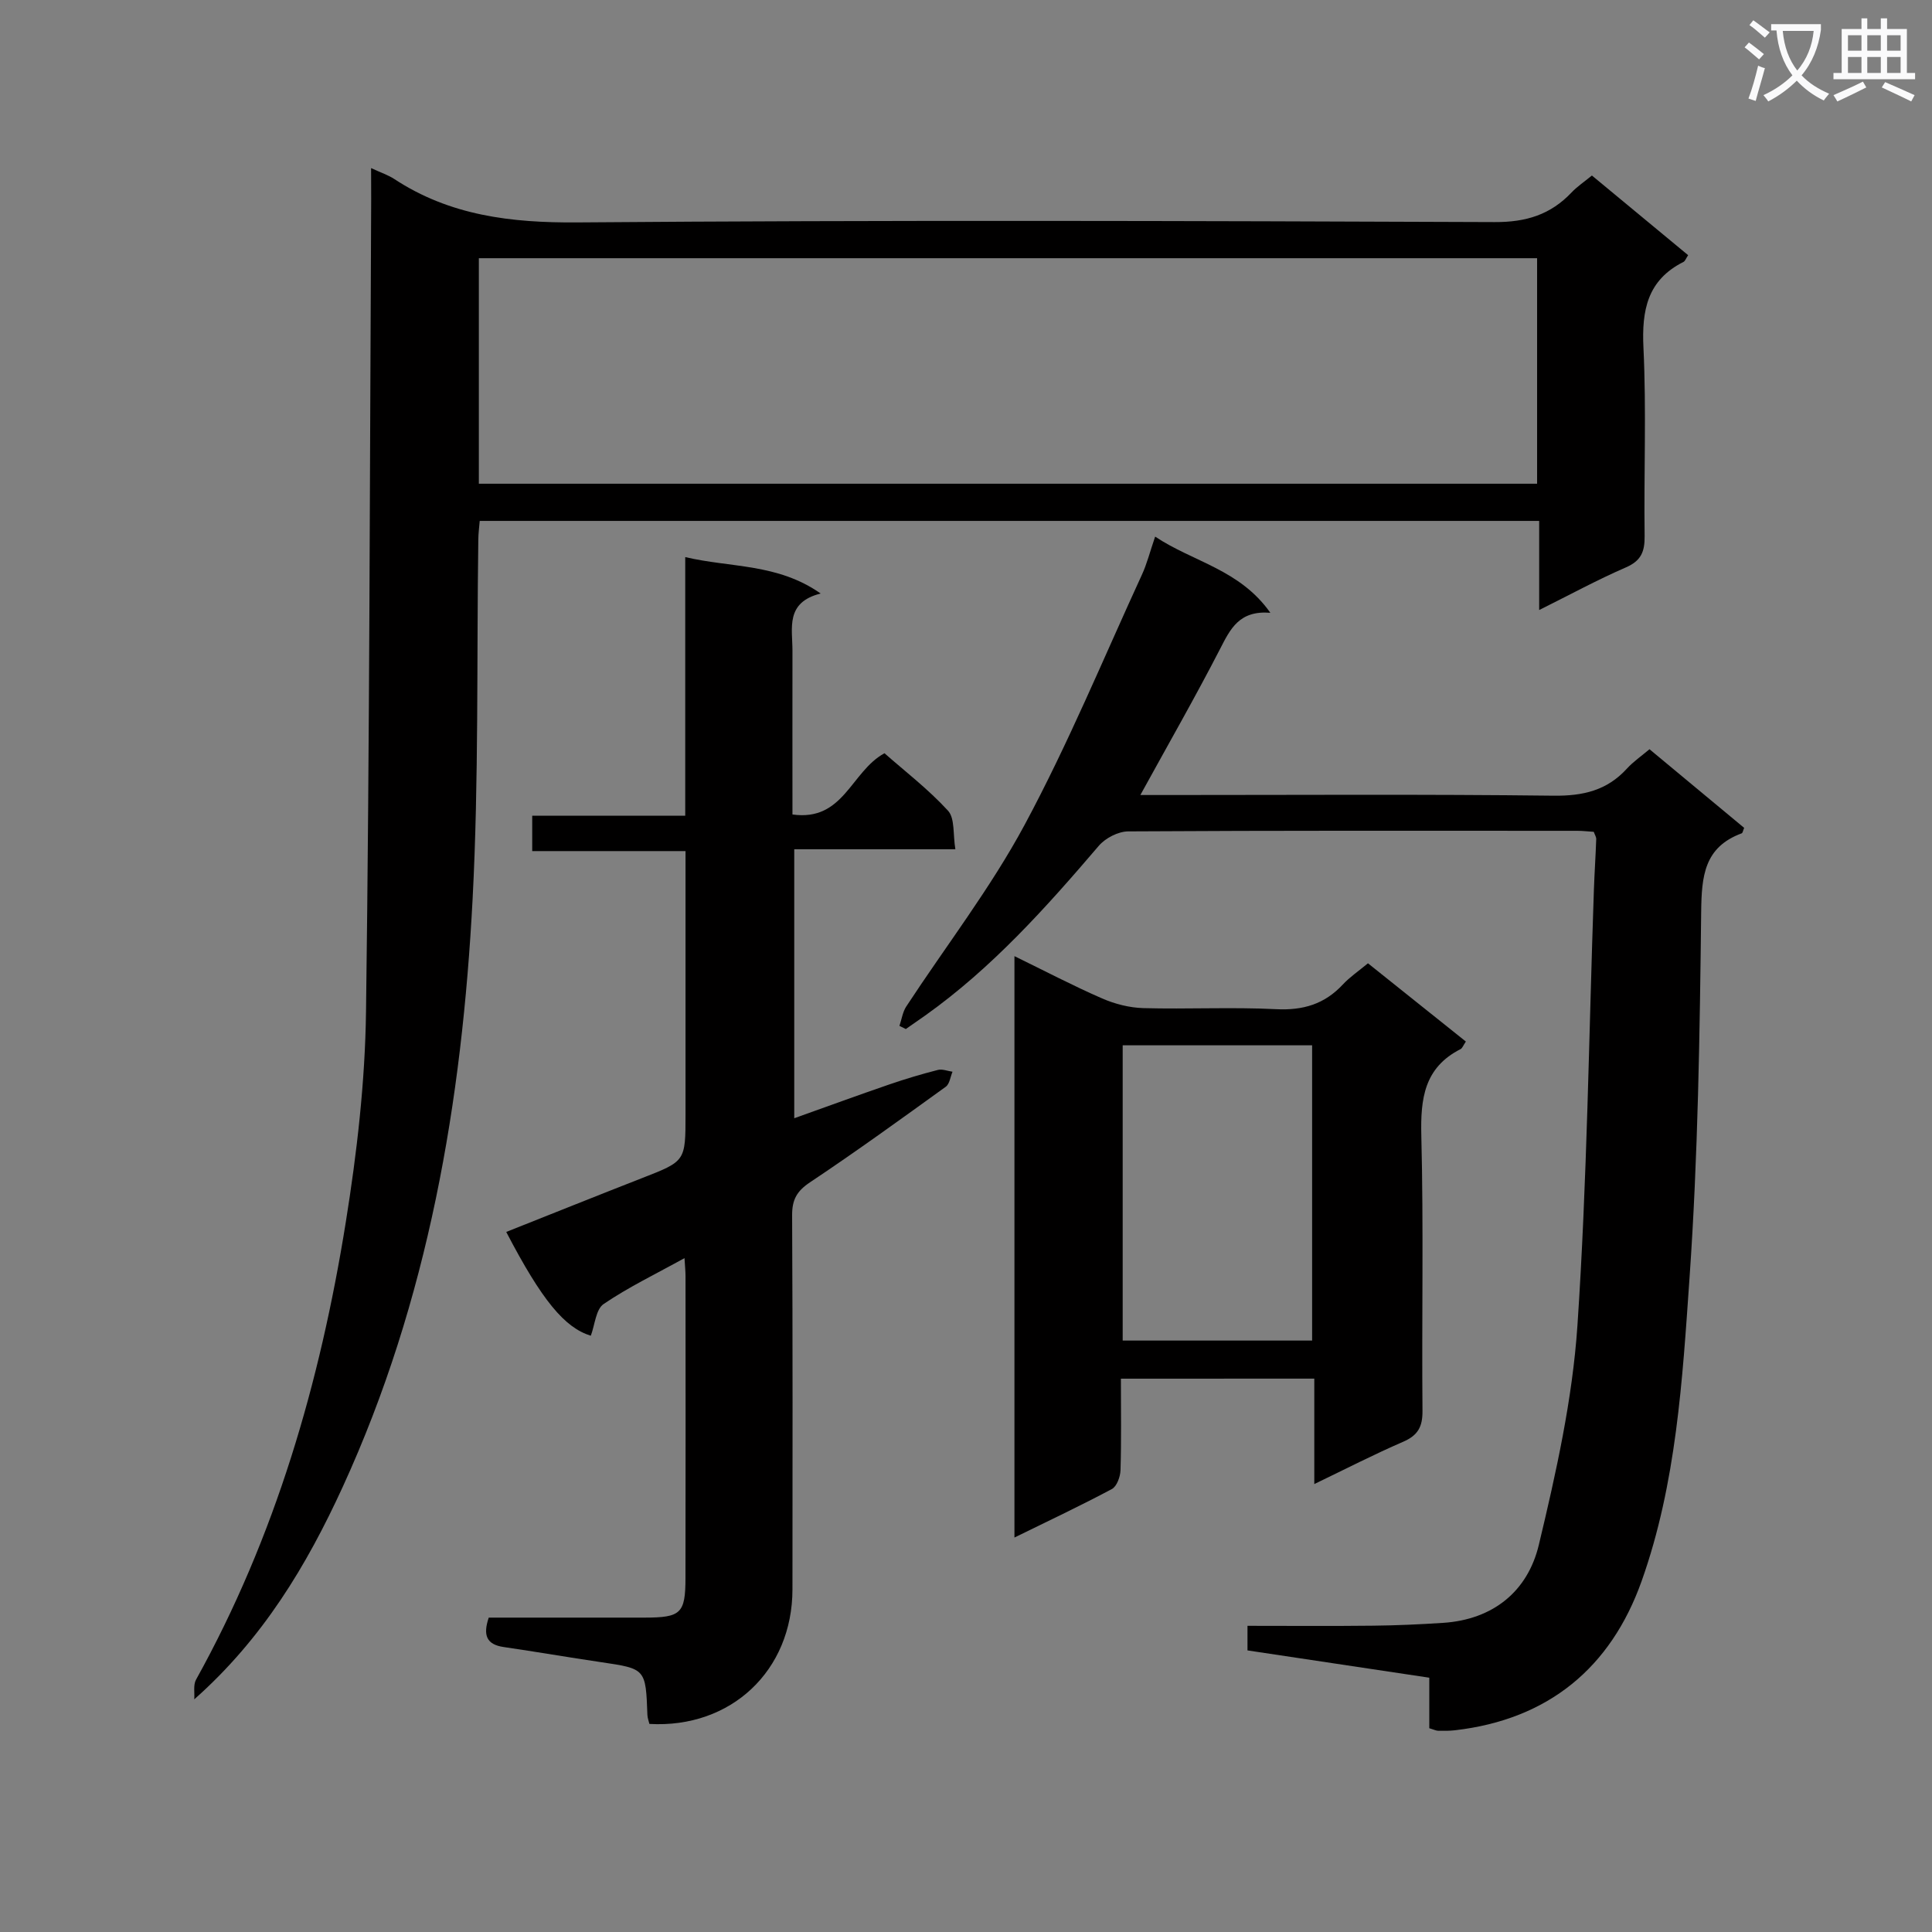 <svg enable-background="new 0 0 400 400" viewBox="0 0 400 400" xmlns="http://www.w3.org/2000/svg"><rect x="0" y="0" width="400" height="400" fill="#808080" stroke="none"/><path d="m362.1 8.8c1.1.8 2.1 1.6 3.1 2.4l-1 1.1c-1.3-1.1-2.3-2-3-2.5zm1.9 4.8c.5.2.9.4 1.4.5-.6 2.3-1.3 4.5-1.9 6.8l-1.5-.5c.8-2.1 1.4-4.3 2-6.8zm-1-9.4c1.3.9 2.4 1.8 3.4 2.5l-1 1.1c-1.4-1.2-2.4-2.1-3.2-2.6zm3.7 2.2v-1.4h10.3v1.2c-.5 3.6-1.8 6.8-4 9.4 1.5 1.6 3.4 2.8 5.7 3.8-.3.4-.7.8-1.1 1.4-2.3-1.1-4.1-2.5-5.6-4.1-1.6 1.6-3.6 3.1-5.9 4.3-.3-.5-.7-.9-1-1.3 2.4-1.1 4.4-2.5 6-4.1-1.9-2.5-3-5.6-3.3-9.3h-1.1zm8.8 0h-6.4c.3 3.3 1.3 6 3 8.2 2-2.3 3.1-5.1 3.4-8.2z" fill="#fafafb"/><path d="m385.3 3.8h1.3v2.2h2.8v-2.2h1.3v2.2h4.1v9.1h1.7v1.3h-16.9v-1.3h1.7v-9.1h4.1v-2.2zm.4 13.1.7 1.2c-1.8.9-3.8 1.9-6 2.9-.2-.4-.5-.8-.8-1.3 2.3-1 4.3-1.9 6.1-2.8zm-3.1-6.4h2.8v-3.2h-2.8zm0 4.6h2.8v-3.3h-2.8zm4-4.6h2.8v-3.2h-2.8zm0 4.6h2.8v-3.3h-2.8zm3.7 1.9c2.1.9 4.1 1.8 6.1 2.7l-.7 1.3c-2.2-1.1-4.2-2-6.1-2.9zm3.2-9.7h-2.8v3.2h2.8zm-2.8 7.8h2.8v-3.3h-2.8z" fill="#fafafb"/><g fill="#010000"><path d="m76.83 34.8c2.13.99 3.56 1.45 4.78 2.25 11.57 7.6 24.22 9.1 37.92 9 63.31-.5 126.63-.32 189.94-.07 6.5.03 11.56-1.54 15.91-6.14 1.13-1.19 2.53-2.13 4.21-3.5 6.65 5.51 13.24 10.96 19.92 16.49-.45.67-.61 1.22-.97 1.4-7.47 3.76-8.66 9.99-8.28 17.78.62 12.97.07 25.99.24 38.98.04 3.22-.72 5.12-3.89 6.49-5.88 2.55-11.53 5.63-17.94 8.82 0-6.49 0-12.26 0-18.45-73.31 0-146.17 0-219.35 0-.1 1.28-.28 2.55-.29 3.82-.35 24.8.11 49.65-1.18 74.41-2.19 41.99-9.17 83.11-26.89 121.76-7.46 16.27-16.56 31.44-30.74 43.99.1-1.37-.24-2.99.37-4.08 16.43-29.58 25.69-61.56 31-94.7 2.31-14.4 4-29.06 4.19-43.62.75-56.12.78-112.26 1.07-168.38-.02-1.84-.02-3.66-.02-6.25zm22.31 65.35h219.1c0-15.87 0-31.29 0-46.69-73.24 0-146.12 0-219.1 0z"/><path d="m329.97 172.22c-1.14-.07-2.28-.21-3.42-.21-30.99-.01-61.98-.07-92.96.12-2.07.01-4.73 1.38-6.1 2.99-10.94 12.8-22.13 25.31-35.95 35.14-1.33.94-2.67 1.86-4 2.79-.44-.22-.88-.43-1.32-.65.46-1.35.66-2.88 1.42-4.03 8.2-12.52 17.44-24.47 24.5-37.6 9.02-16.77 16.32-34.47 24.29-51.8 1.03-2.23 1.63-4.66 2.73-7.87 7.91 5.27 17.51 6.78 23.85 15.77-6.46-.52-8.28 3.35-10.41 7.49-5.14 9.98-10.73 19.74-16.5 30.24h5.6c26.66 0 53.32-.18 79.97.14 6.08.07 11.03-1.08 15.15-5.59 1.33-1.46 3-2.6 4.69-4.03 6.65 5.52 13.15 10.92 19.6 16.28-.24.56-.3 1.05-.51 1.13-7.78 2.87-8.3 8.87-8.39 16.23-.29 25.28-.65 50.6-2.41 75.8-1.47 21.14-2.73 42.57-9.92 62.79-6.38 17.93-19.3 28.64-38.61 30.88-1.15.13-2.32.13-3.49.11-.46-.01-.91-.25-1.86-.53 0-3.35 0-6.78 0-10.46-12.74-1.91-25.02-3.76-37.64-5.65 0-1.44 0-2.99 0-5.09 8.78 0 17.4.07 26.02-.03 4.81-.05 9.63-.27 14.43-.58 10.41-.67 17.56-6.54 19.86-16.12 3.58-14.94 6.97-30.16 8-45.43 2.02-30.02 2.36-60.15 3.41-90.24.12-3.48.36-6.96.48-10.44.03-.47-.29-.93-.51-1.55z"/><path d="m164.07 168.63c10.63 1.49 12.07-8.87 19.05-12.68 4.2 3.7 9.07 7.44 13.15 11.89 1.46 1.59 1.01 4.93 1.53 7.99-11.47 0-22.24 0-33.36 0v55.69c6.67-2.38 13.17-4.76 19.72-7.01 3.29-1.13 6.64-2.13 10.01-2.99.92-.24 2.02.23 3.04.37-.45 1.06-.6 2.53-1.4 3.11-9.3 6.71-18.59 13.44-28.13 19.8-2.72 1.82-3.69 3.59-3.68 6.79.13 25.82.09 51.65.07 77.47-.01 16.82-12.71 28.82-29.62 27.86-.13-.58-.38-1.2-.41-1.83-.35-9.62-.35-9.59-9.62-10.96-6.72-.99-13.41-2.15-20.14-3.13-3.59-.52-4.31-2.49-3.09-6.09 10.66 0 21.46.01 32.26 0 7.52-.01 8.46-.85 8.47-8.19.04-20.83.02-41.65.01-62.48 0-.96-.1-1.92-.21-3.76-5.95 3.29-11.61 6.01-16.74 9.5-1.62 1.1-1.81 4.3-2.66 6.57-5.41-1.67-10.09-7.25-17.51-21.49 9.42-3.74 18.76-7.49 28.15-11.16 8.96-3.5 8.97-3.45 8.97-13.18 0-17.98 0-35.96 0-54.51-10.6 0-20.99 0-31.74 0 0-2.6 0-4.65 0-7.33h31.68c0-18 0-35.41 0-53.54 9.52 2.24 19.09 1.27 28.04 7.54-7.37 1.85-5.83 7.18-5.84 11.86-.02 11.17 0 22.3 0 33.89z"/><path d="m232.07 285.44c0 6.63.11 12.79-.08 18.94-.04 1.36-.77 3.37-1.79 3.91-6.43 3.43-13.03 6.54-20.17 10.04 0-40.3 0-79.96 0-120.37 6.16 3 12.06 6.1 18.16 8.76 2.64 1.15 5.66 1.92 8.53 2 9.15.25 18.34-.24 27.48.22 5.58.28 10.03-1.04 13.81-5.1 1.44-1.55 3.25-2.77 5.21-4.4 6.84 5.47 13.53 10.81 20.27 16.2-.55.81-.73 1.38-1.1 1.57-7.53 3.83-8.31 10.25-8.12 17.94.48 18.98.07 37.98.24 56.96.03 3.32-.97 5.08-4.02 6.4-6.05 2.62-11.92 5.64-18.38 8.75 0-7.59 0-14.52 0-21.83-13.4.01-26.43.01-40.04.01zm39.59-7.89c0-20.6 0-40.93 0-61.13-13.36 0-26.38 0-39.22 0v61.13z"/></g></svg>